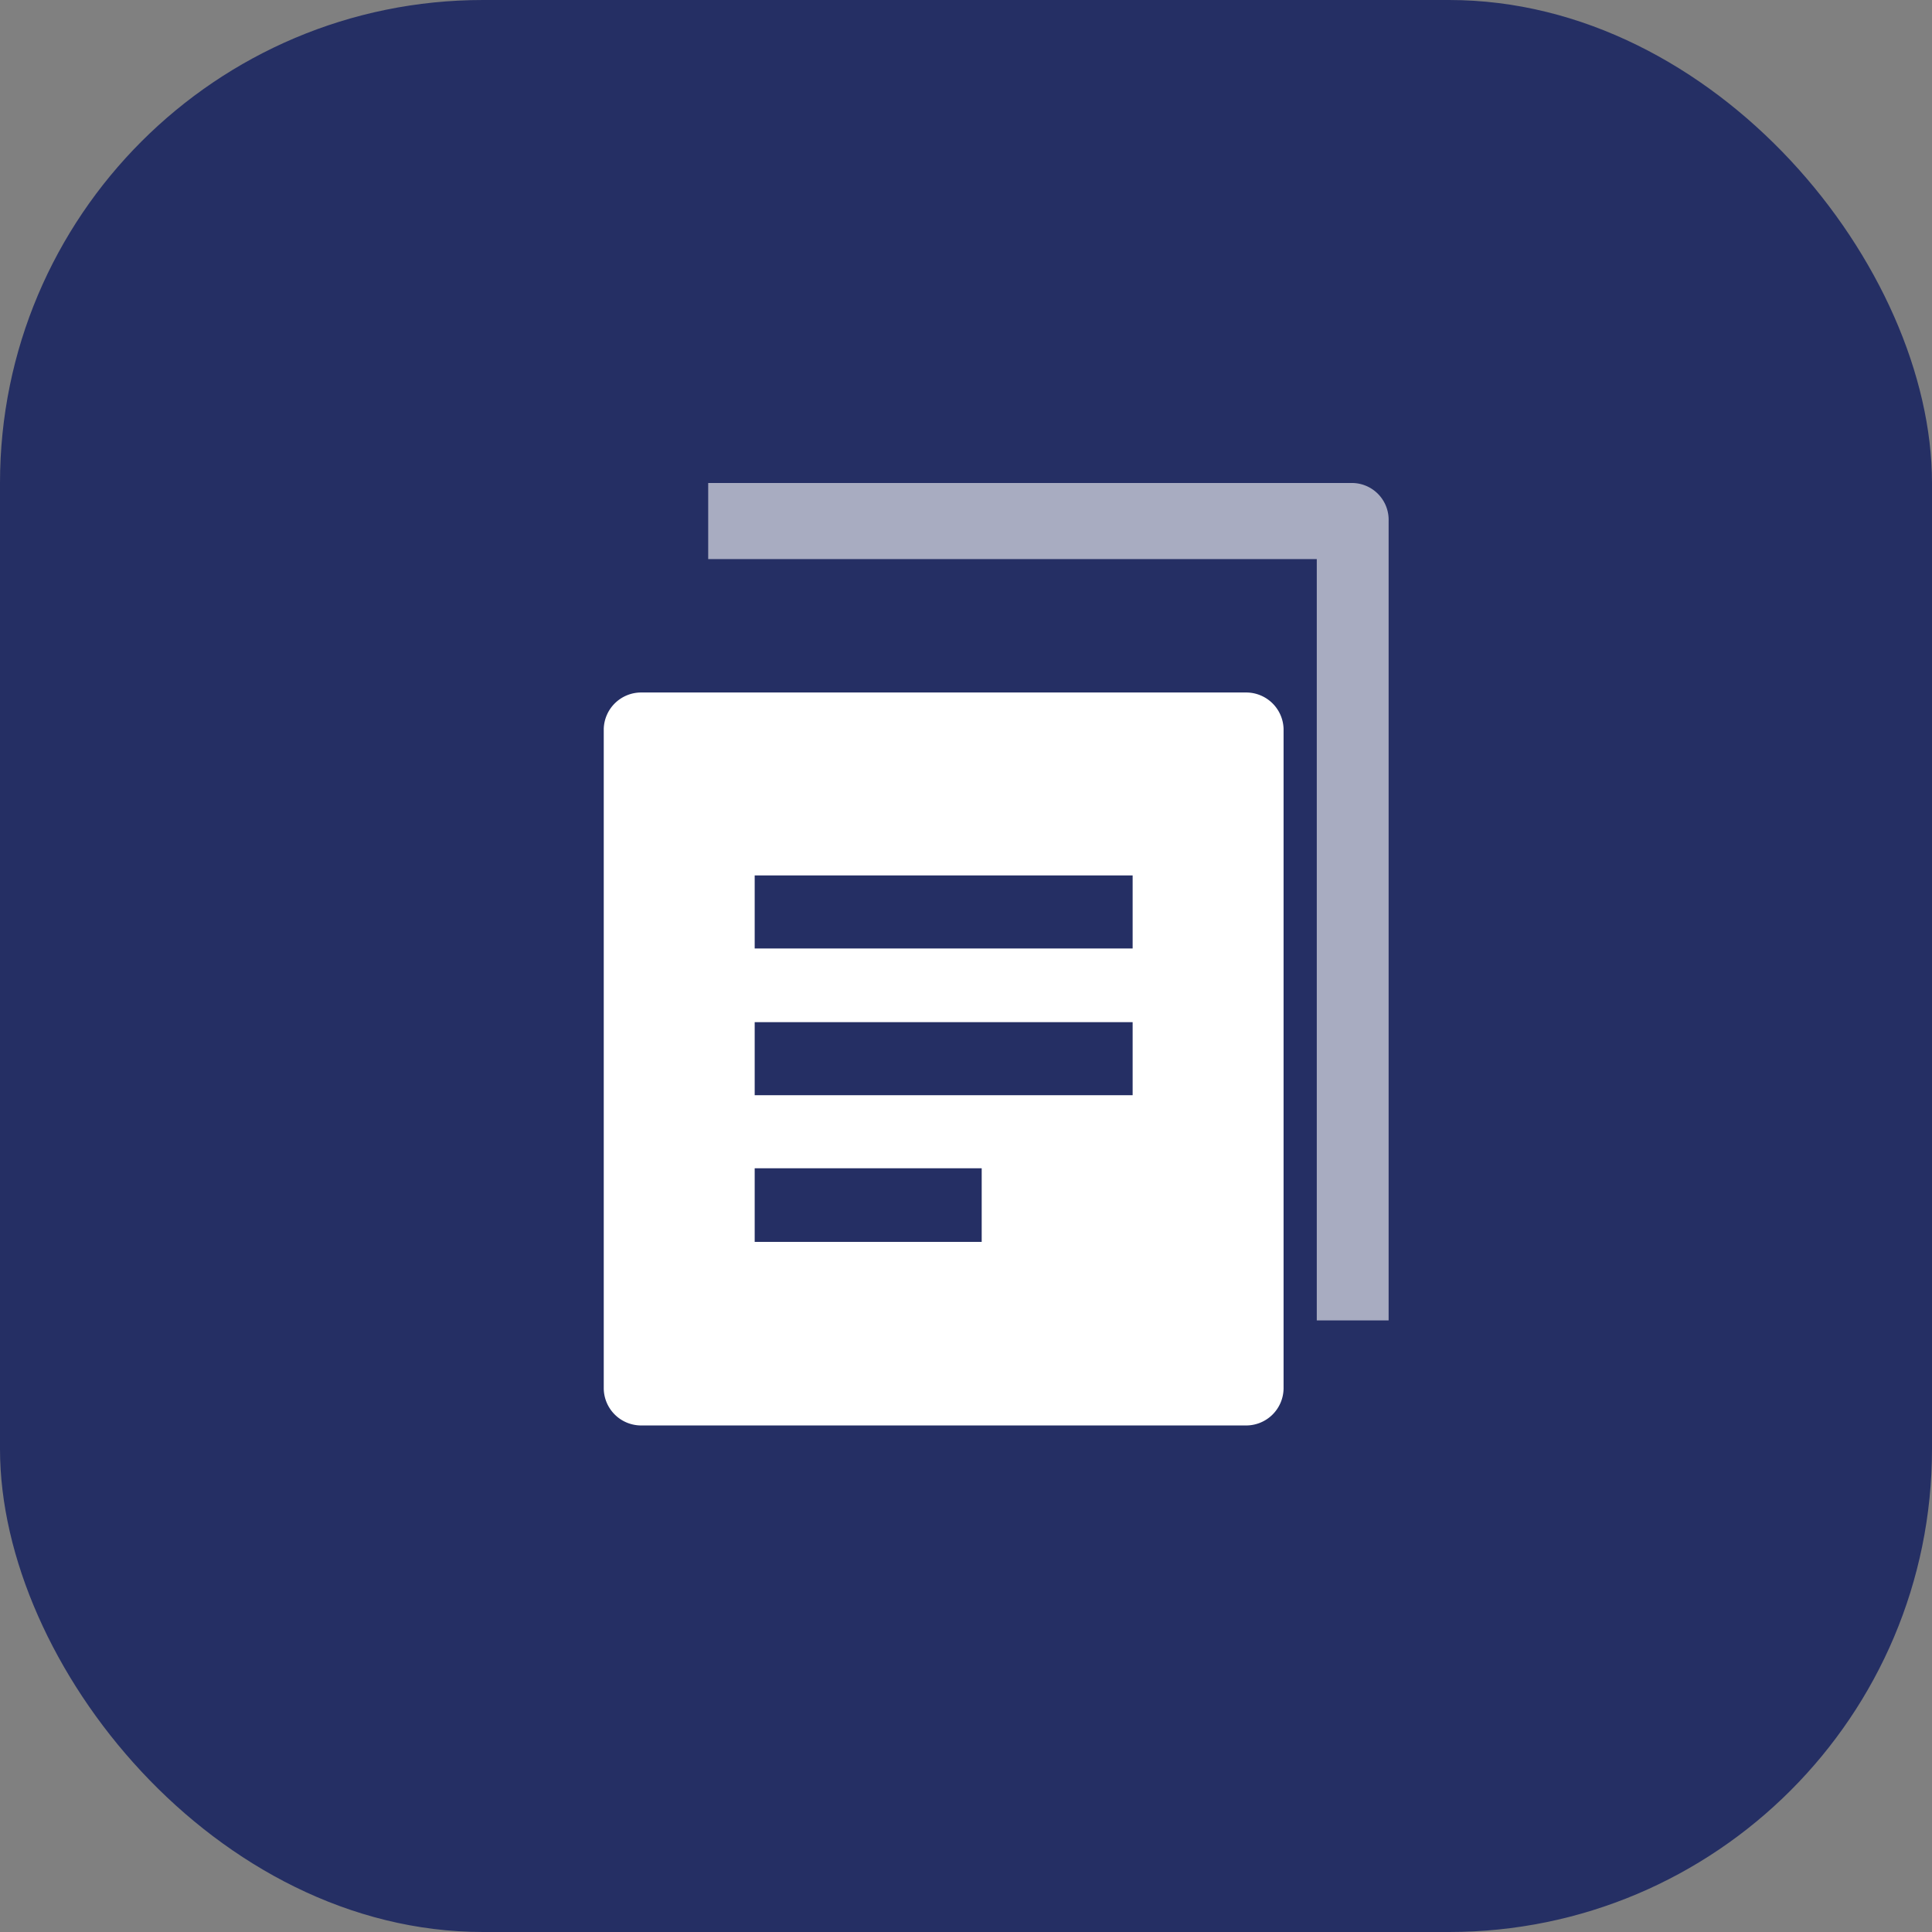 <svg xmlns="http://www.w3.org/2000/svg" viewBox="0 0 32 32"><rect x="0" y="0" width="32" height="32" fill="#808080" stroke="none"/><defs><style>.cls-1{fill:#252f64;}.cls-2,.cls-3{fill:#fff;}.cls-2{opacity:0.6;isolation:isolate;}.cls-3{fill-rule:evenodd;}</style></defs><g id="Camada_2" data-name="Camada 2"><g id="Camada_1-2" data-name="Camada 1"><rect class="cls-1" width="32" height="32" rx="8"/><path class="cls-2" d="M23,21.87H21.81V9.26H11.73V8H22.41a.61.61,0,0,1,.59.63Z"/><path class="cls-3" d="M10.63,11.47h10a.62.62,0,0,1,.63.6V23a.62.62,0,0,1-.63.61h-10A.62.62,0,0,1,10,23V12.07A.62.62,0,0,1,10.63,11.47Zm1.87,9.1h3.76V19.35H12.5Zm6.26-2.43H12.5V16.93h6.26ZM12.5,15.71h6.26V14.5H12.5Z"/></g></g></svg>